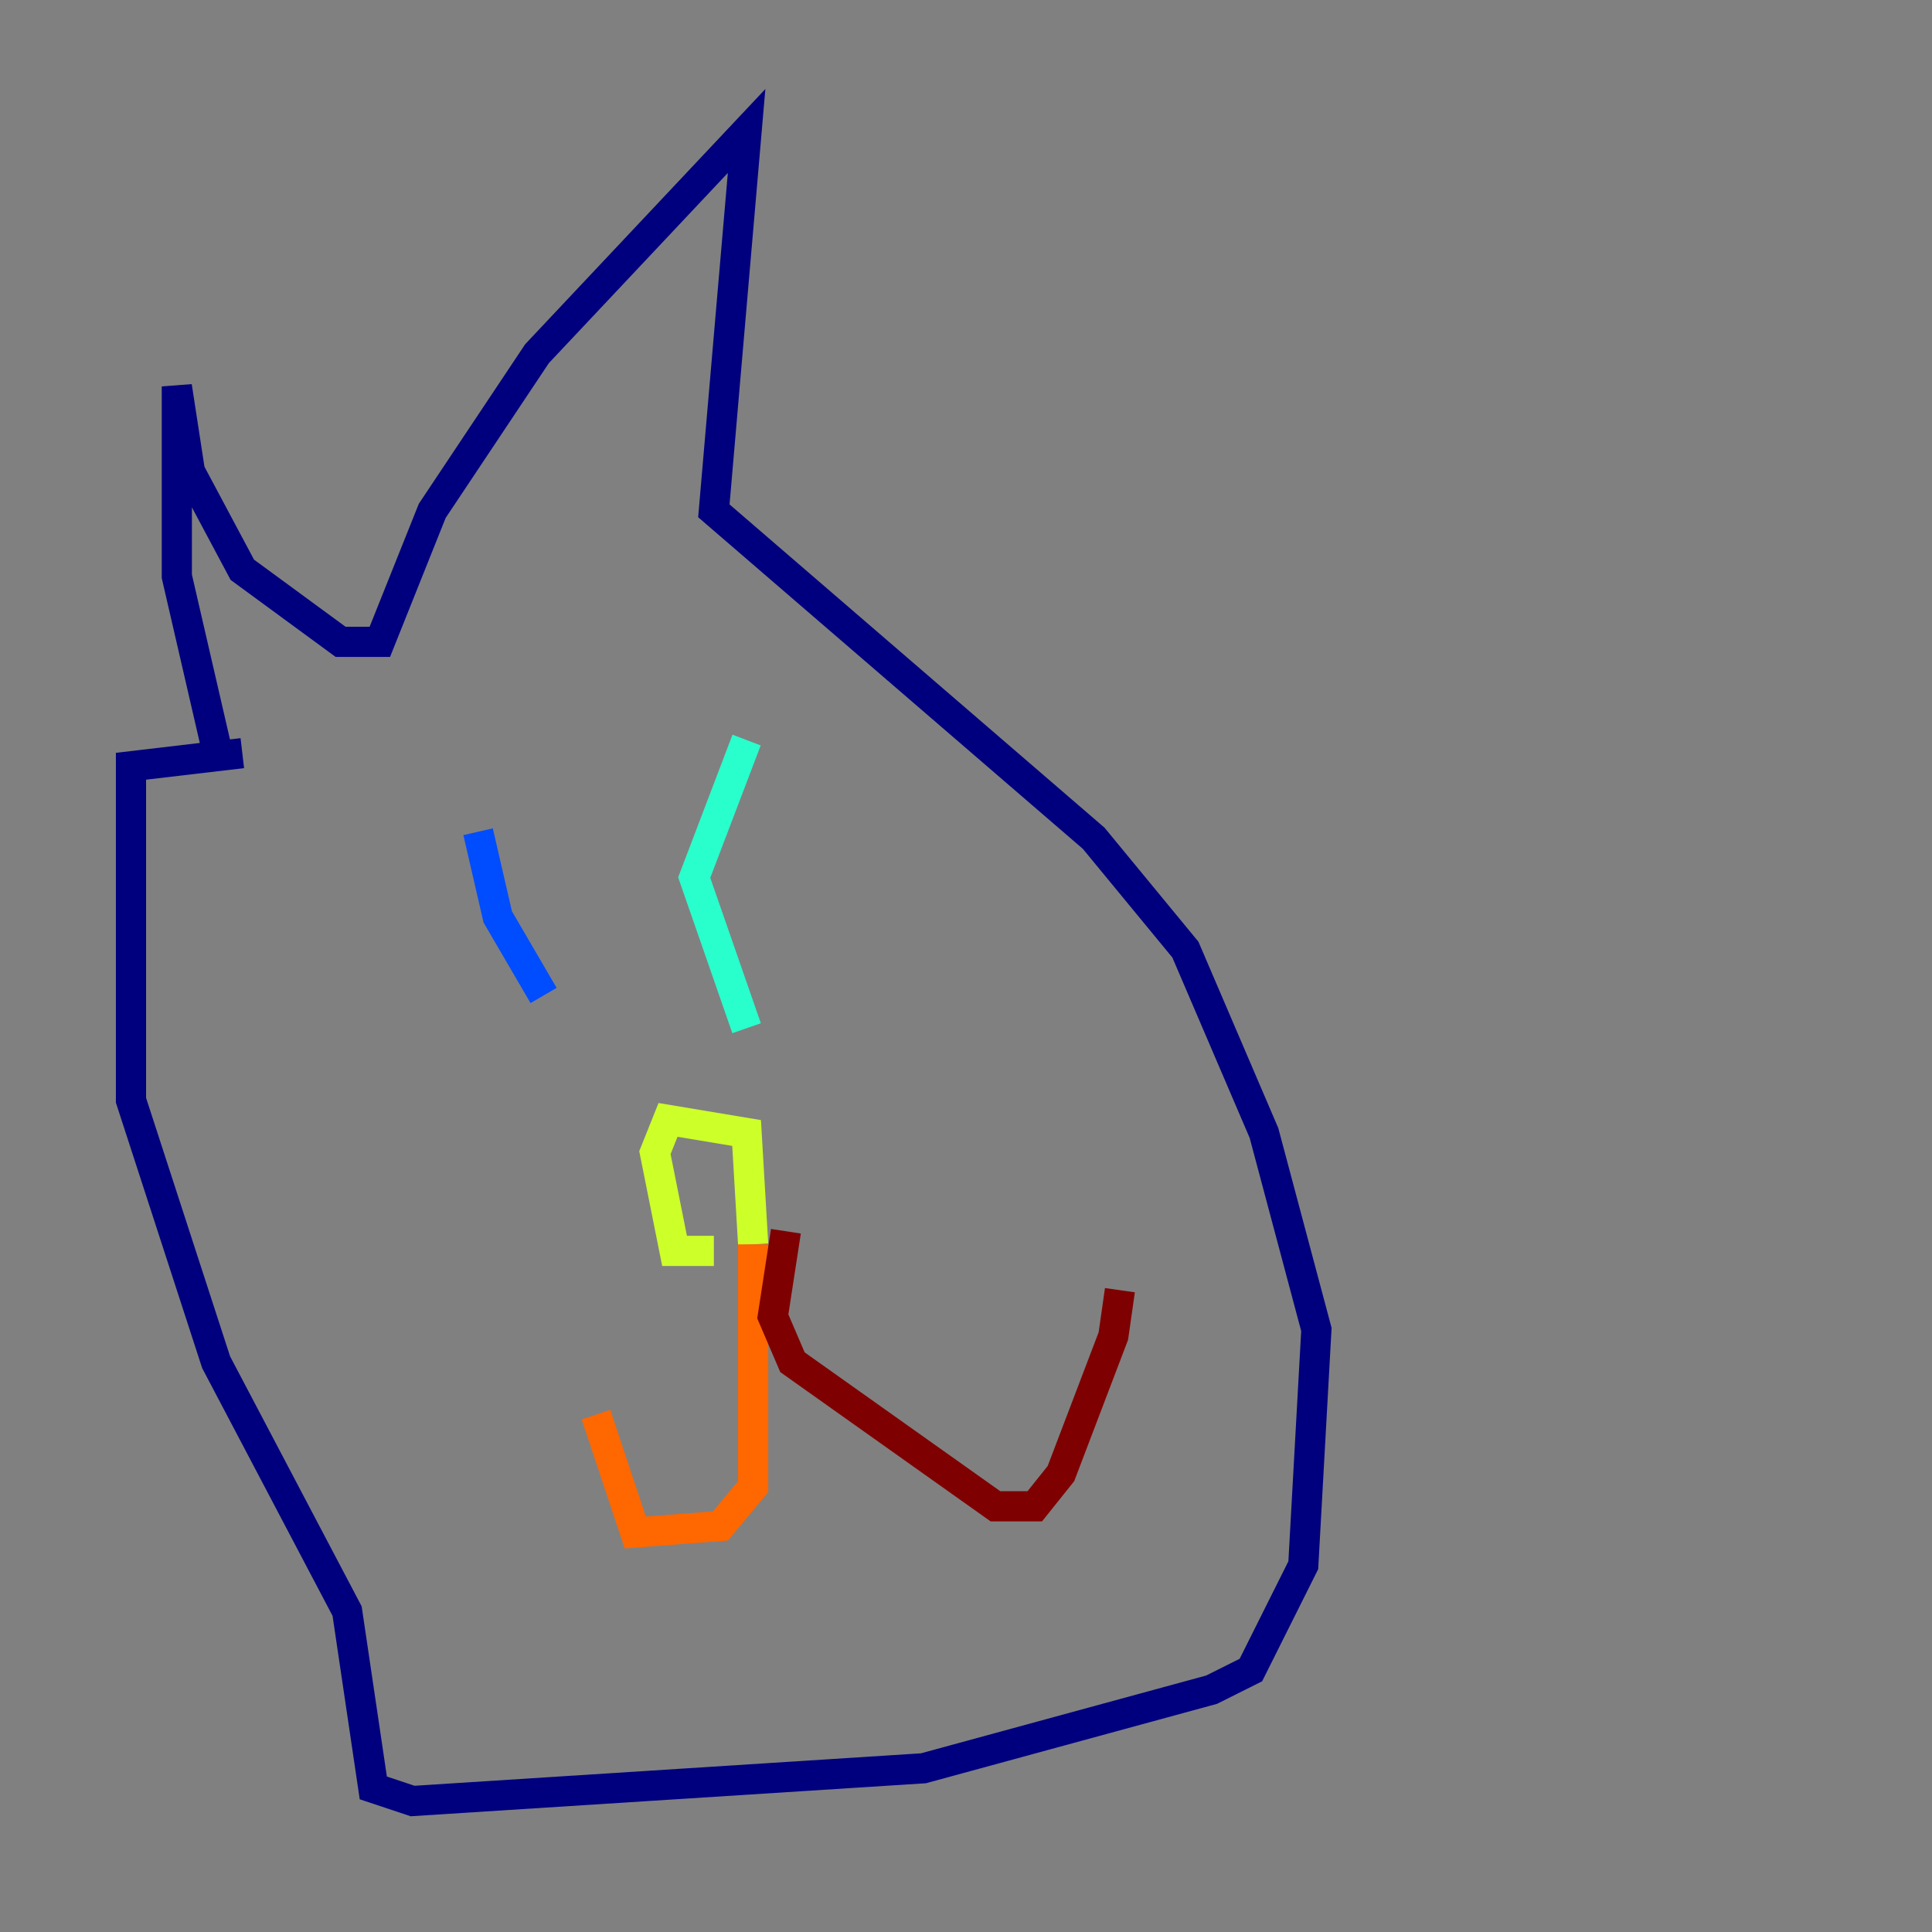 <?xml version="1.0" encoding="utf-8" ?>
<svg baseProfile="tiny" height="128" version="1.2" viewBox="0,0,128,128" width="128" xmlns="http://www.w3.org/2000/svg" xmlns:ev="http://www.w3.org/2001/xml-events" xmlns:xlink="http://www.w3.org/1999/xlink"><rect x="0" y="0" width="128" height="128" fill="#808080" stroke="none"/><defs /><polyline fill="none" points="14.319,49.464 11.715,38.183 11.715,25.6 12.583,31.241 16.054,37.749 22.563,42.522 25.166,42.522 28.637,33.844 35.58,23.43 49.464,8.678 47.295,33.844 72.461,55.539 78.536,62.915 83.742,75.064 87.214,88.081 86.346,103.702 82.875,110.644 80.271,111.946 61.18,117.153 27.336,119.322 24.732,118.454 22.997,106.739 14.319,90.251 8.678,72.895 8.678,50.766 16.054,49.898" stroke="#00007f" stroke-width="2" /><polyline fill="none" points="31.675,55.105 32.976,60.746 36.014,65.953" stroke="#004cff" stroke-width="2" /><polyline fill="none" points="49.464,49.031 45.993,58.142 49.464,68.122" stroke="#29ffcd" stroke-width="2" /><polyline fill="none" points="47.295,82.875 44.691,82.875 43.39,76.366 44.258,74.197 49.464,75.064 49.898,82.441" stroke="#cdff29" stroke-width="2" /><polyline fill="none" points="49.898,82.441 49.898,98.495 47.729,101.098 42.088,101.532 39.485,93.722" stroke="#ff6700" stroke-width="2" /><polyline fill="none" points="52.068,81.573 51.2,87.214 52.502,90.251 65.953,99.797 68.556,99.797 70.291,97.627 73.763,88.515 74.197,85.478" stroke="#7f0000" stroke-width="2" /></svg>
